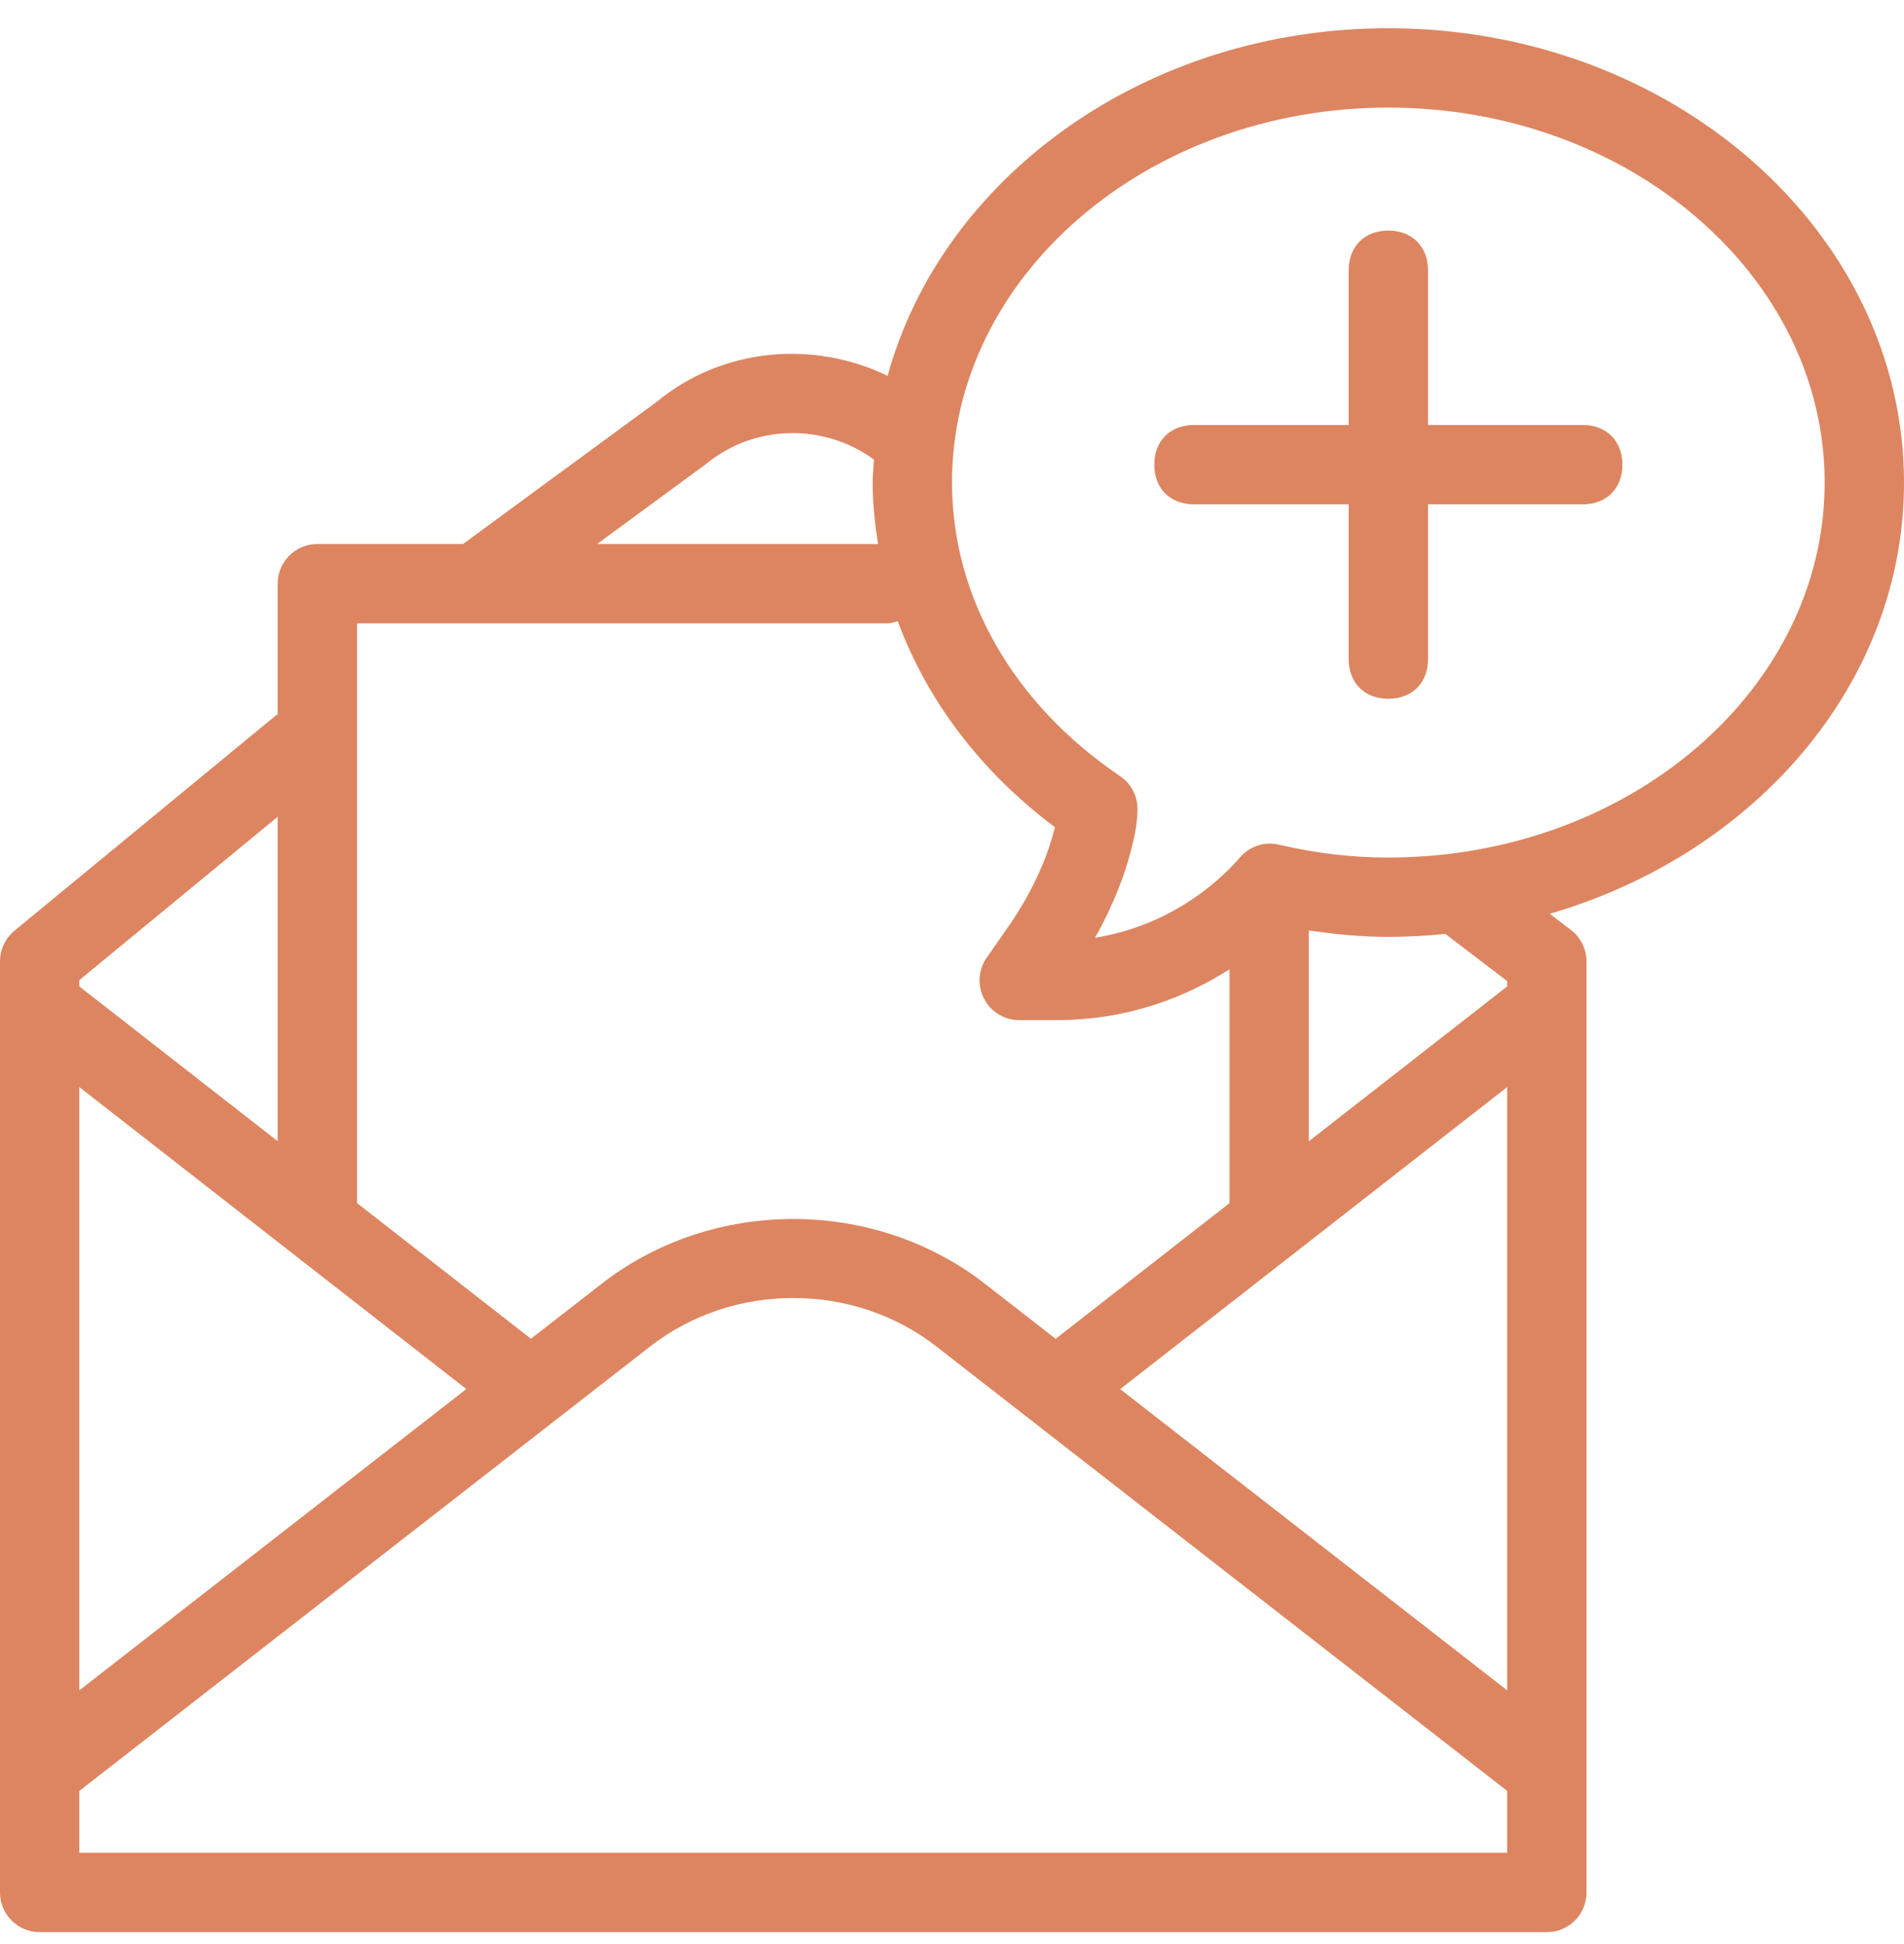 <svg width="48" height="49" viewBox="0 0 48 49" fill="none" xmlns="http://www.w3.org/2000/svg">
<path d="M35 0.712C28.885 0.712 23.756 4.455 22.377 9.474C20.49 8.56 18.201 8.772 16.564 10.122L11.672 13.712H8C7.447 13.712 7 14.16 7 14.712V18.011C6.986 18.022 6.967 18.023 6.953 18.034L0.363 23.46C0.133 23.65 0 23.935 0 24.234V47.7C0 48.252 0.447 48.7 1 48.7H38.996C39.549 48.7 39.996 48.252 39.996 47.7V24.234C39.996 23.922 39.85 23.628 39.602 23.439L39.07 23.032C44.249 21.523 48 17.225 48 12.163C48 5.849 42.168 0.712 35 0.712ZM35 2.712C41.065 2.712 46 6.952 46 12.163C46 17.375 41.065 21.614 35 21.614C34.072 21.614 33.171 21.508 32.244 21.29C31.88 21.203 31.499 21.331 31.256 21.614C30.89 22.043 29.649 23.311 27.605 23.636C28.095 22.769 28.357 22.018 28.496 21.495C28.643 20.953 28.67 20.671 28.676 20.425C28.689 20.081 28.521 19.755 28.236 19.562C25.543 17.74 24 15.042 24 12.163C24 6.952 28.935 2.712 35 2.712ZM35 5.812C34.4 5.812 34 6.212 34 6.812V10.712H30.1C29.5 10.712 29.1 11.112 29.1 11.712C29.1 12.312 29.5 12.712 30.1 12.712H34V16.613C34 17.212 34.4 17.613 35 17.613C35.6 17.613 36 17.212 36 16.613V12.712H39.9C40.5 12.712 40.9 12.312 40.9 11.712C40.9 11.112 40.5 10.712 39.9 10.712H36V6.812C36 6.212 35.6 5.812 35 5.812ZM19.895 10.917C20.643 10.899 21.398 11.121 22.033 11.583C22.022 11.776 22 11.967 22 12.163C22 12.687 22.055 13.202 22.135 13.712H15.053L17.793 11.7C18.404 11.196 19.146 10.936 19.895 10.917ZM22.633 15.658C23.367 17.648 24.718 19.445 26.596 20.851C26.586 20.89 26.575 20.931 26.562 20.976C26.418 21.52 26.101 22.378 25.408 23.374L24.873 24.14C24.66 24.446 24.637 24.845 24.809 25.175C24.981 25.505 25.32 25.712 25.693 25.712H26.627C28.488 25.712 29.948 25.1 30.996 24.431V30.325L26.613 33.745L24.834 32.361C22.031 30.179 17.965 30.179 15.162 32.361L13.385 33.743L9 30.323V15.712H22.363C22.458 15.712 22.546 15.682 22.633 15.658ZM7 20.587V28.763L2 24.863V24.704L7 20.587ZM32.996 23.452C33.664 23.55 34.334 23.614 35 23.614C35.486 23.614 35.965 23.586 36.438 23.54L37.996 24.728V24.863L32.996 28.765V23.452ZM2 27.4L11.756 35.011L2 42.605V27.4ZM37.996 27.4V42.605L28.24 35.013L37.996 27.4ZM19.998 32.716C21.279 32.716 22.561 33.123 23.605 33.937L37.996 45.14V46.7H2V45.14L16.391 33.937C17.436 33.123 18.717 32.716 19.998 32.716Z" fill="#DD8560"/>
</svg>
